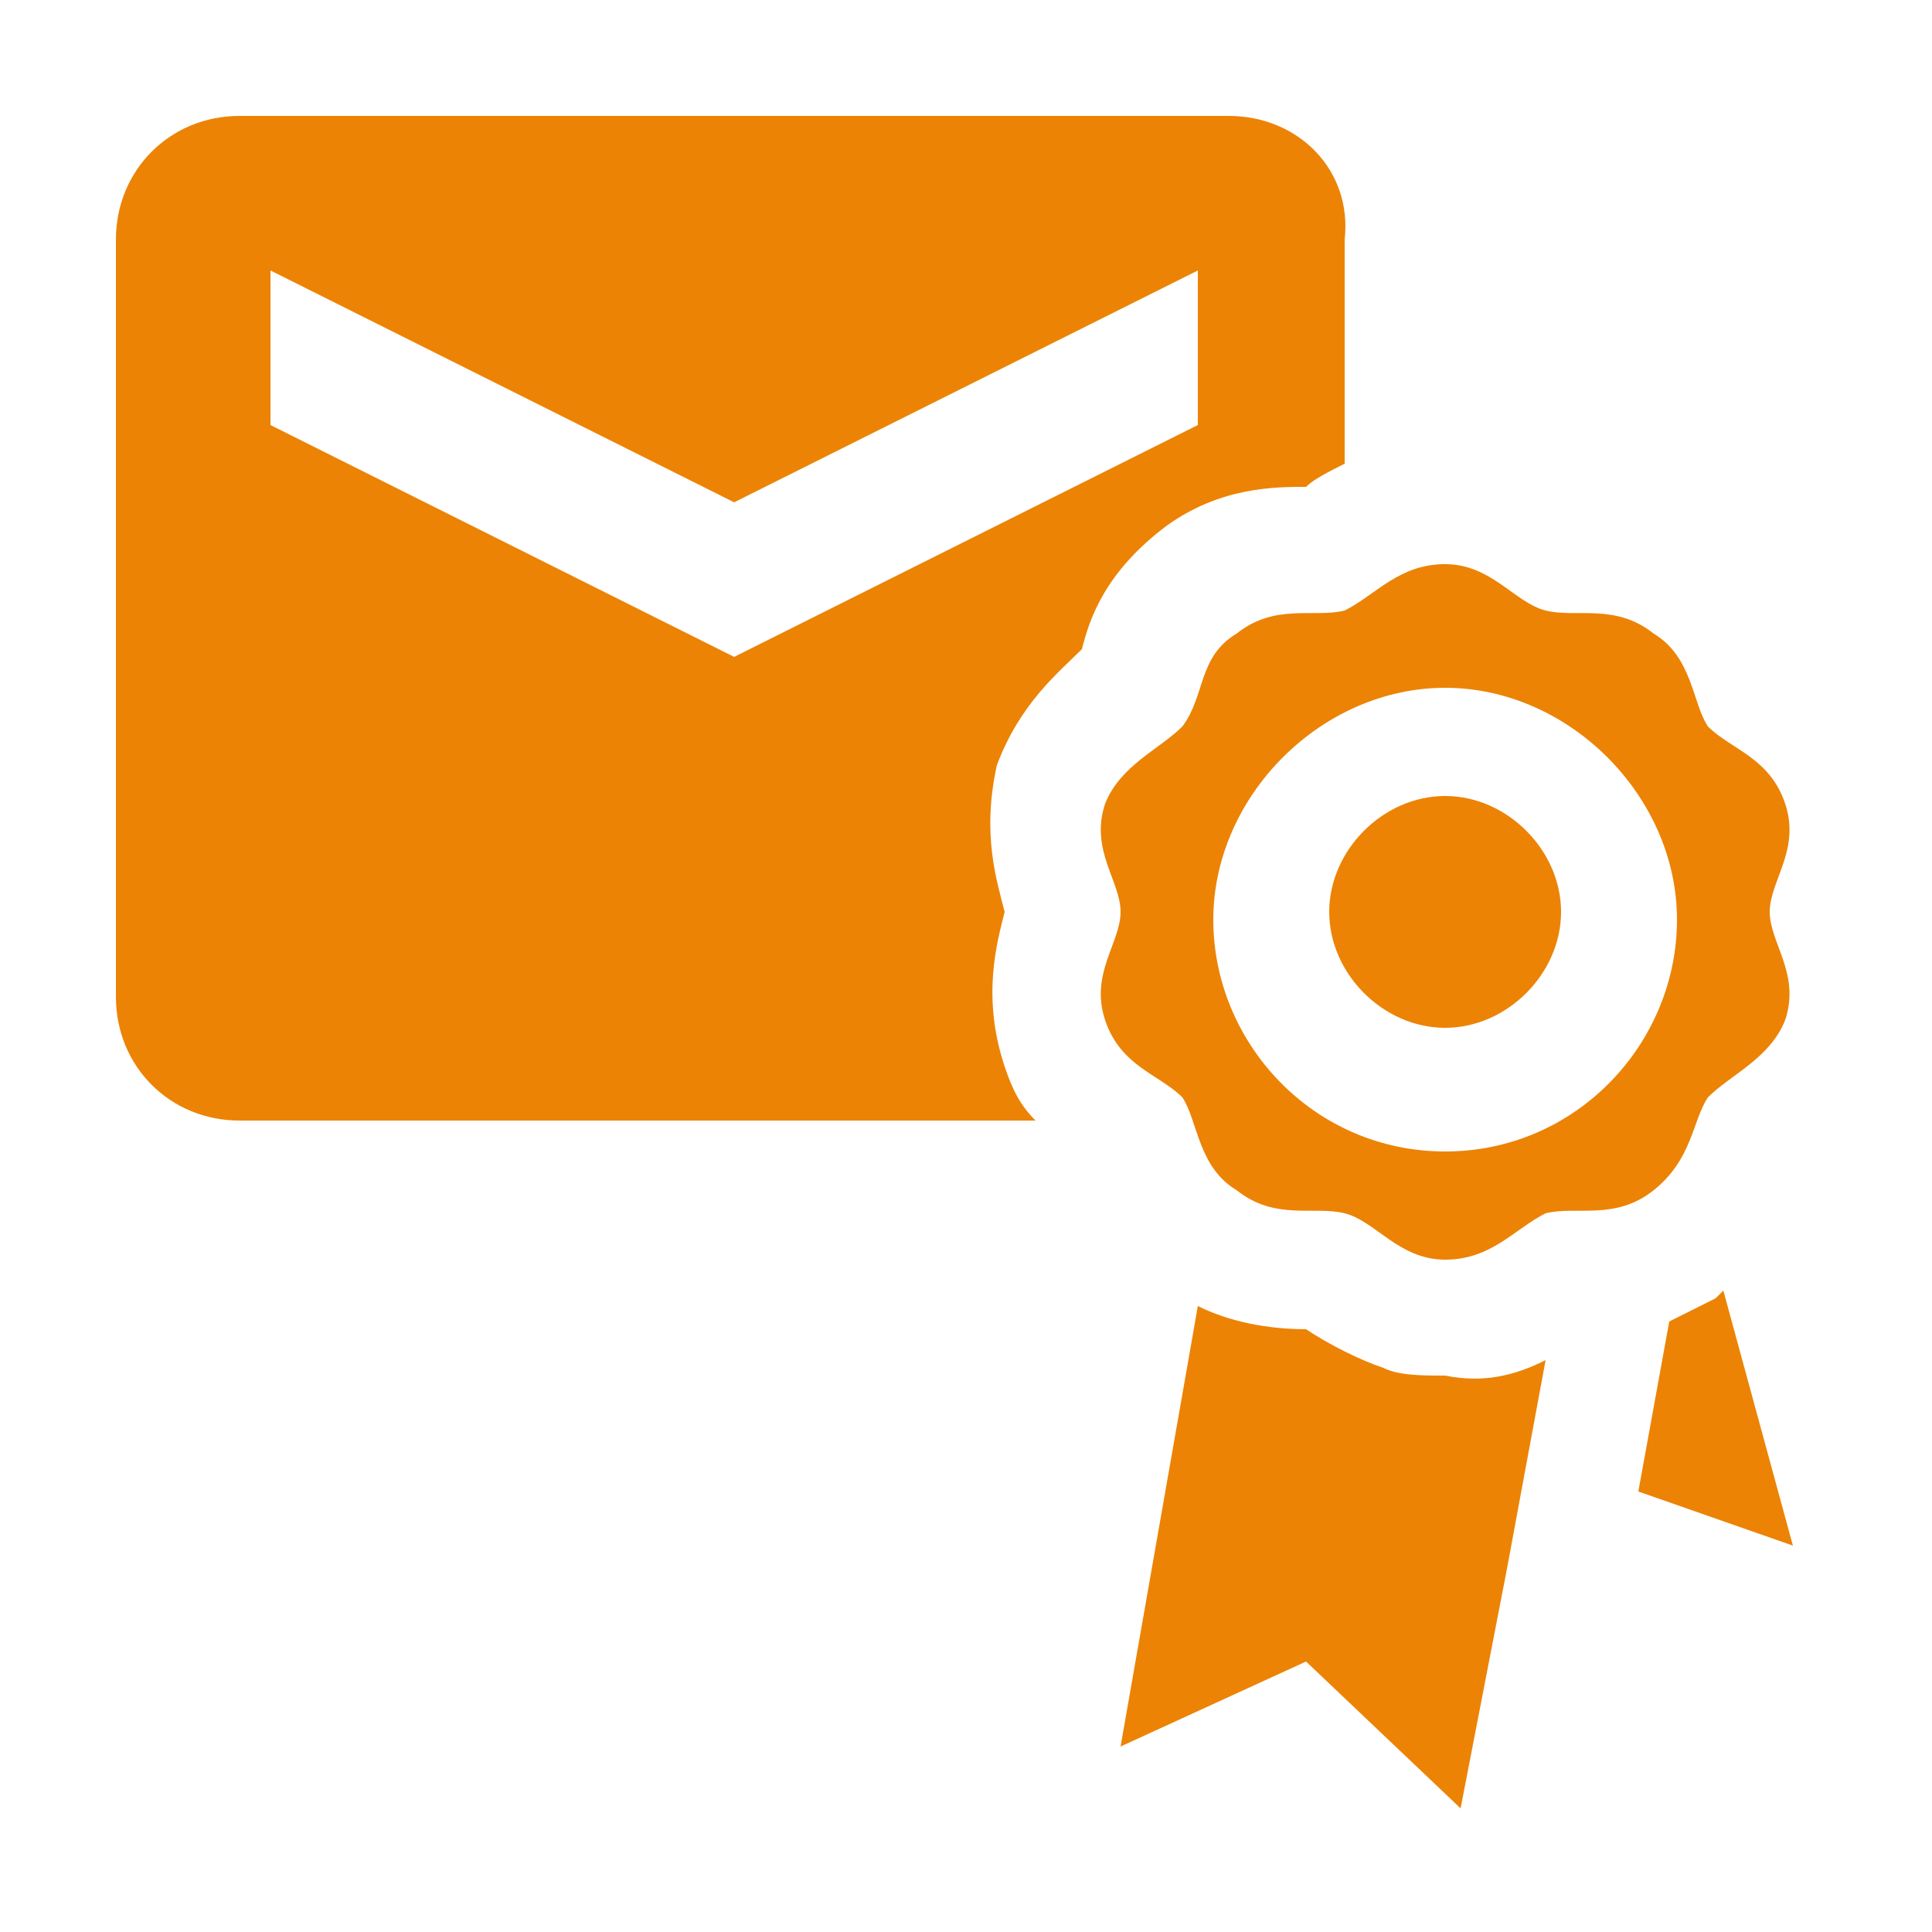 <svg width="25" height="25" viewBox="0 0 25 25" fill="none" xmlns="http://www.w3.org/2000/svg">
<path d="M13 13.8C12.7 12.9 12.9 12.2 13 11.8C12.9 11.4 12.7 10.8 12.9 9.9C13.2 9.1 13.7 8.7 14 8.4C14.1 8 14.3 7.4 15.1 6.8C15.8 6.3 16.5 6.3 16.9 6.3C17 6.2 17.2 6.1 17.4 6V3.1C17.5 2.2 16.8 1.5 15.9 1.5H3.1C2.2 1.5 1.5 2.2 1.5 3.1V12.9C1.5 13.8 2.2 14.5 3.1 14.5H13.4C13.2 14.3 13.1 14.1 13 13.8ZM3.5 5.5V3.5L9.5 6.5L15.5 3.5V5.5L9.5 8.5L3.5 5.5ZM23.1 10.4C22.9 9.8 22.4 9.7 22.1 9.4C21.9 9.1 21.9 8.5 21.4 8.2C20.9 7.8 20.4 8 20 7.9C19.6 7.8 19.3 7.3 18.7 7.3C18.1 7.3 17.8 7.7 17.4 7.9C17 8 16.5 7.8 16 8.2C15.5 8.5 15.6 9 15.3 9.4C15 9.7 14.5 9.9 14.3 10.4C14.1 11 14.5 11.4 14.5 11.8C14.5 12.2 14.1 12.6 14.3 13.2C14.5 13.8 15 13.9 15.3 14.2C15.5 14.5 15.5 15.1 16 15.4C16.5 15.8 17 15.6 17.4 15.7C17.8 15.8 18.1 16.3 18.7 16.3C19.3 16.3 19.6 15.9 20 15.7C20.4 15.6 20.9 15.8 21.4 15.4C21.9 15 21.9 14.5 22.1 14.2C22.4 13.9 22.9 13.7 23.1 13.2C23.3 12.6 22.9 12.2 22.9 11.8C22.9 11.4 23.3 11 23.1 10.4ZM18.7 14.9C17 14.9 15.7 13.5 15.7 11.9C15.7 10.3 17.1 8.9 18.7 8.9C20.3 8.9 21.7 10.3 21.7 11.9C21.7 13.5 20.4 14.9 18.7 14.9ZM20.2 11.8C20.2 12.6 19.5 13.3 18.7 13.3C17.9 13.3 17.2 12.6 17.2 11.8C17.2 11 17.9 10.3 18.7 10.3C19.5 10.3 20.2 11 20.2 11.8ZM20 17.6L19.5 20.3L18.9 23.4L16.9 21.5L14.5 22.6L15.5 16.9C15.9 17.1 16.4 17.2 16.9 17.2C17.2 17.4 17.6 17.6 17.9 17.7C18.1 17.8 18.4 17.8 18.7 17.8C19.2 17.9 19.6 17.8 20 17.6ZM23.2 20L21.2 19.3L21.6 17.1L22.2 16.8L22.3 16.7L23.2 20Z" fill="#EC8305"/>
</svg>
